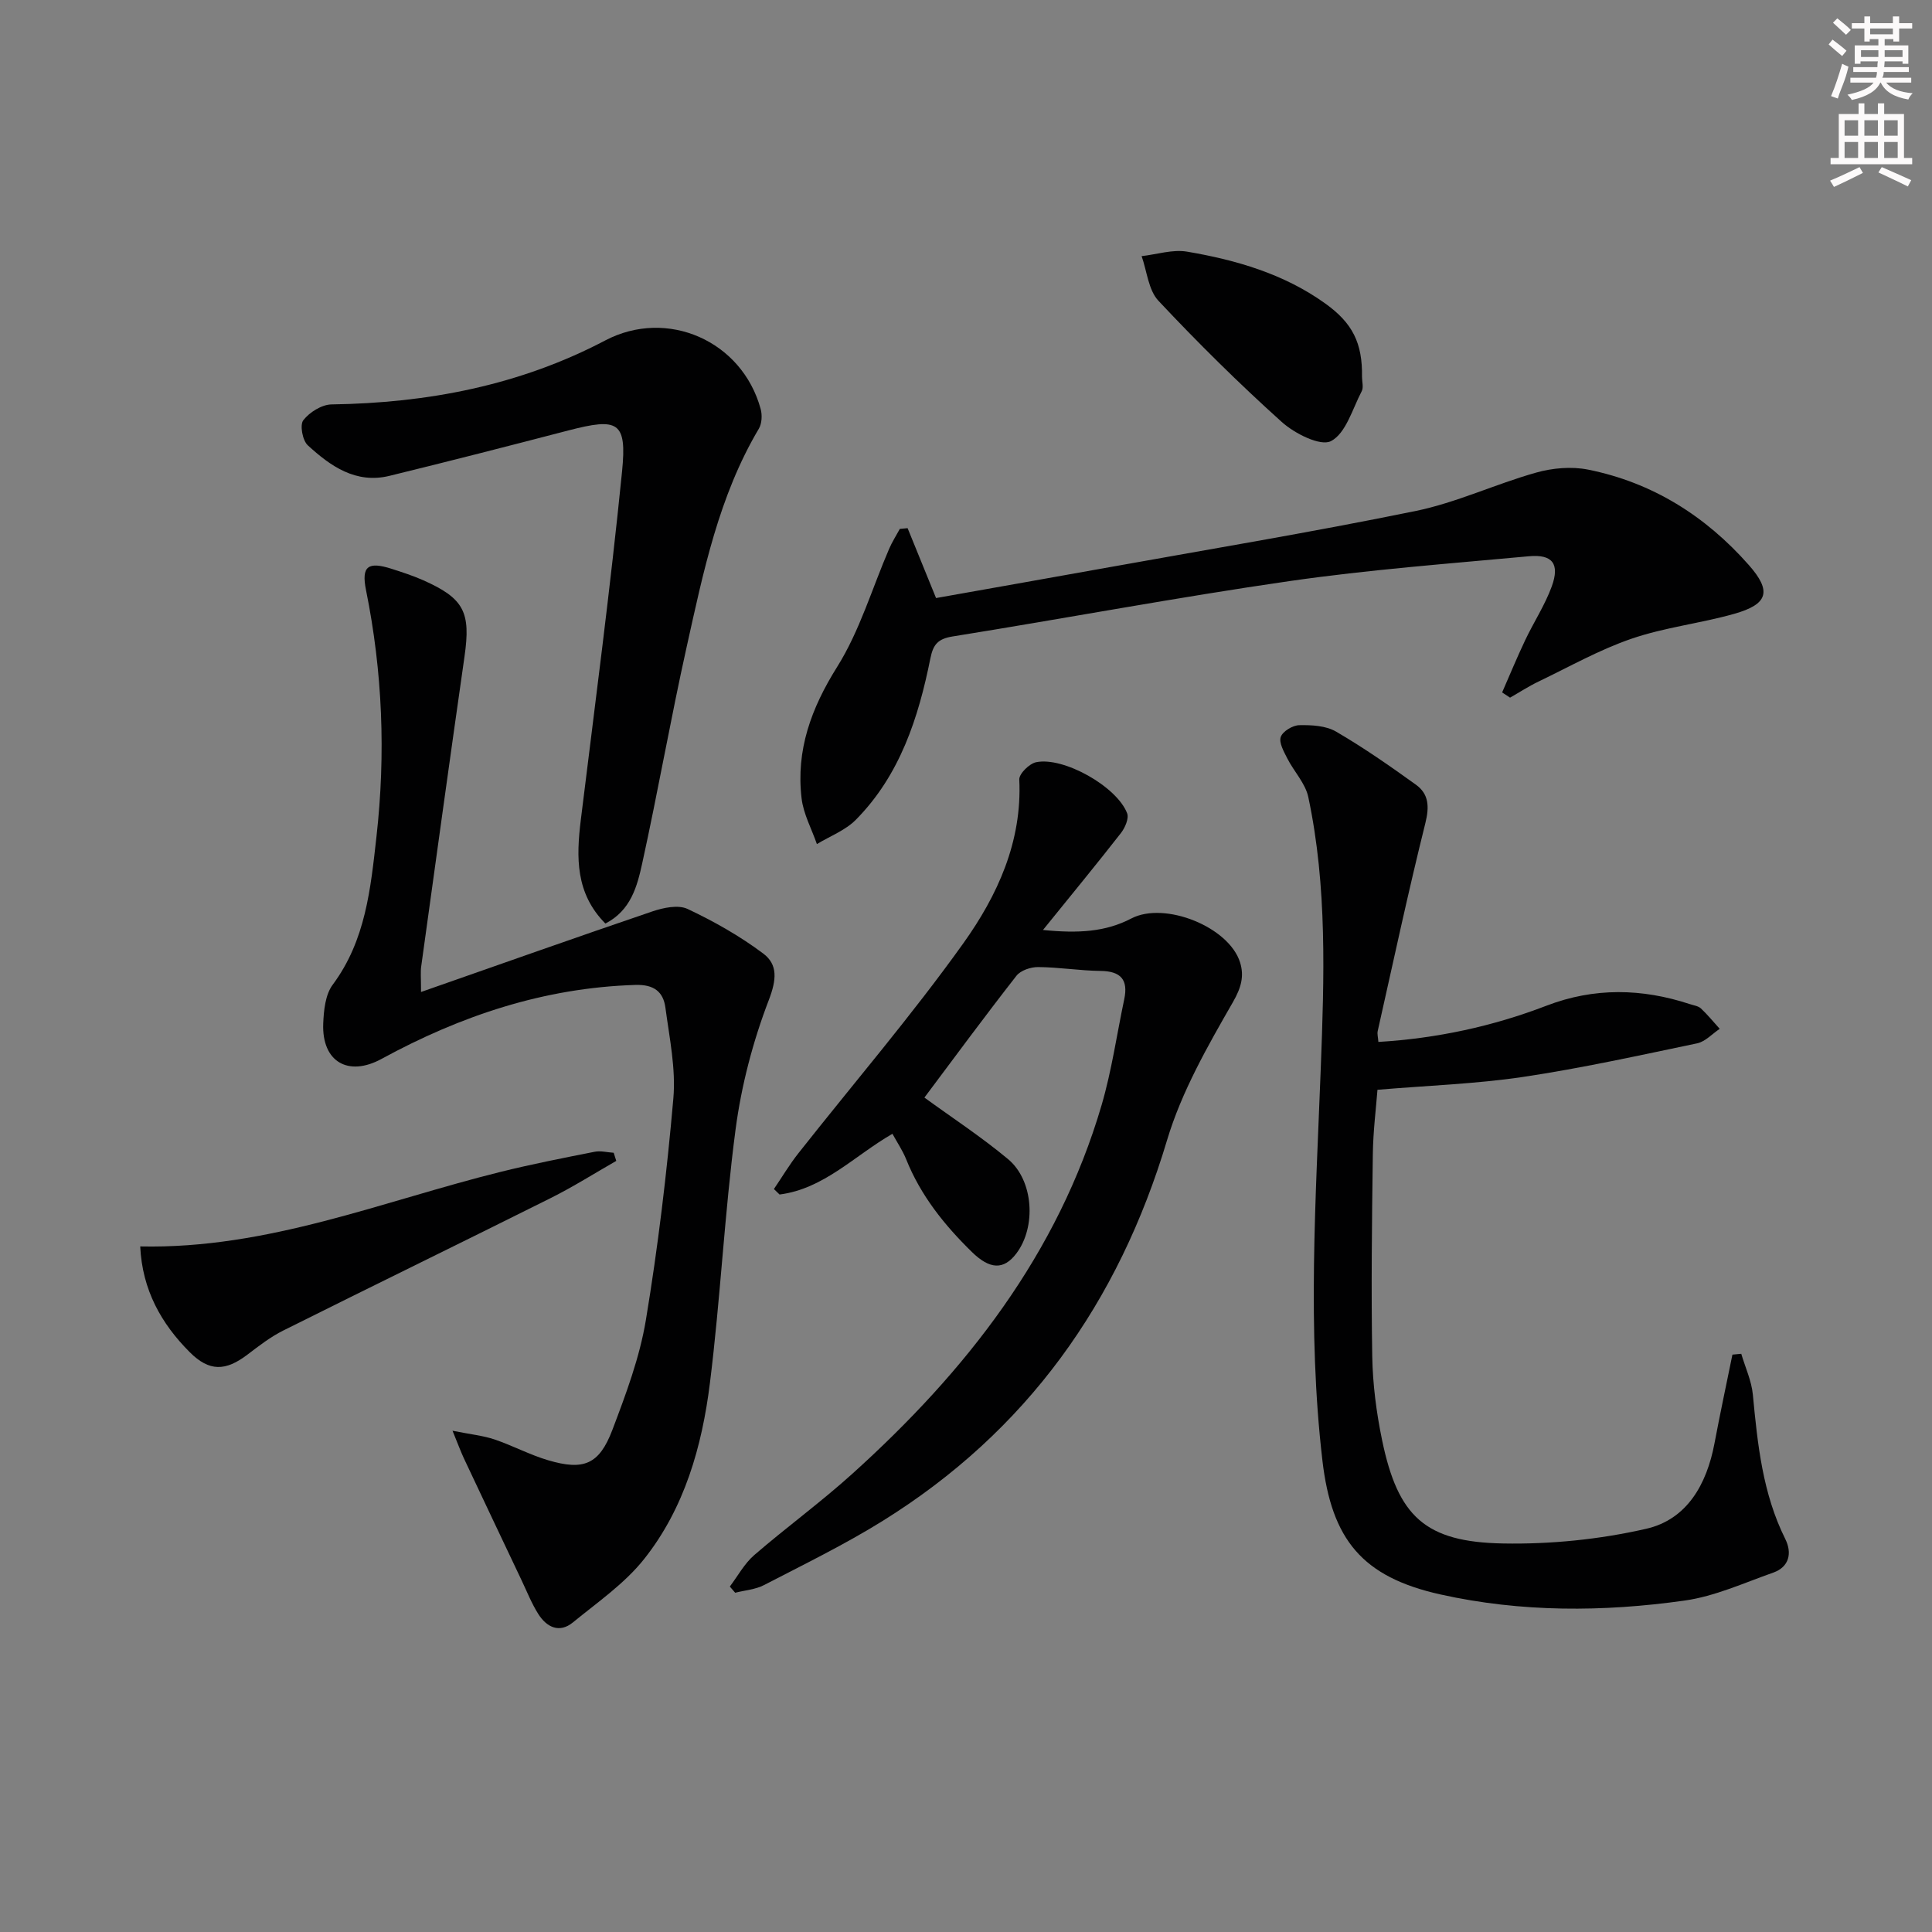 <svg enable-background="new 0 0 400 400" viewBox="0 0 400 400" xmlns="http://www.w3.org/2000/svg"><rect x="0" y="0" width="400" height="400" fill="#808080" stroke="none"/><g fill="#010102"><path d="m87.17 205.38c16.63-5.82 32.21-11.35 47.86-16.67 2.29-.78 5.38-1.44 7.33-.52 5.47 2.58 10.84 5.61 15.67 9.24 3.04 2.28 2.75 5.42 1.15 9.6-3.29 8.57-5.69 17.71-6.89 26.82-2.3 17.43-3.13 35.05-5.31 52.5-1.63 13.1-5.26 25.9-13.62 36.43-4.03 5.08-9.65 8.95-14.74 13.12-2.81 2.3-5.42 1-7.15-1.7-1.41-2.22-2.39-4.73-3.53-7.12-3.97-8.37-7.94-16.73-11.88-25.11-.66-1.41-1.19-2.87-2.37-5.75 3.8.76 6.34 1.01 8.69 1.8 3.76 1.27 7.31 3.19 11.11 4.31 7.37 2.18 10.57.87 13.29-6.27 2.81-7.41 5.65-14.99 6.94-22.75 2.52-15.2 4.35-30.54 5.69-45.89.54-6.17-.81-12.54-1.64-18.77-.44-3.32-2.37-4.85-6.23-4.73-18.87.58-36.14 6.37-52.54 15.31-6.93 3.78-12.38.57-12.08-7.29.11-2.74.43-6.01 1.96-8.06 6.83-9.18 7.85-19.9 9.06-30.63 1.93-17.13 1.27-34.14-2.16-51.07-1.01-4.99.44-5.97 5.31-4.41 2.21.71 4.43 1.43 6.55 2.37 8.46 3.77 9.85 6.61 8.53 15.79-3.06 21.36-6 42.74-8.96 64.12-.17 1.12-.04 2.28-.04 5.33z"/><path d="m191.39 227.24c5.64 4.11 11.74 8.1 17.3 12.73 5.33 4.43 5.88 14.07 1.74 19.54-2.62 3.47-5.5 3.33-9.22-.31-5.7-5.58-10.6-11.69-13.6-19.19-.73-1.81-1.85-3.46-2.84-5.27-7.88 4.54-14.19 11.4-23.37 12.57-.39-.38-.78-.75-1.17-1.13 1.68-2.47 3.21-5.06 5.06-7.4 11.42-14.48 23.46-28.51 34.17-43.5 7.03-9.85 12.19-21.01 11.57-33.88-.06-1.19 2.07-3.29 3.48-3.59 5.69-1.19 16.74 5.05 18.85 10.57.41 1.07-.44 3.01-1.28 4.09-5.05 6.47-10.27 12.81-16.14 20.07 7.34.74 12.96.4 18.31-2.39 6.89-3.58 20.21 1.74 22.5 9.13.86 2.77.26 5.16-1.47 8.17-5.26 9.15-10.65 18.58-13.65 28.6-10.06 33.65-29.03 60.28-58.9 78.85-7.88 4.9-16.28 8.99-24.54 13.27-1.79.93-3.98 1.08-5.98 1.59-.37-.43-.74-.85-1.11-1.28 1.66-2.19 3.01-4.74 5.05-6.51 6.67-5.76 13.82-10.97 20.36-16.88 23.45-21.17 42.52-45.42 51.57-76.31 2.09-7.14 3.14-14.59 4.68-21.89.86-4.05-.7-5.82-4.9-5.87-4.31-.05-8.61-.77-12.92-.8-1.53-.01-3.62.68-4.5 1.81-6.54 8.36-12.84 16.92-19.05 25.21z"/><path d="m285.19 225.63c-.29 3.81-.9 8.57-.96 13.35-.19 13.96-.36 27.92-.12 41.87.1 5.77.86 11.62 2.03 17.28 3.28 15.86 8.92 21.14 25.07 21.43 9.87.18 19.99-.84 29.61-3.04 8.47-1.93 12.54-9.22 14.14-17.66 1.16-6.15 2.47-12.27 3.72-18.4.61-.06 1.22-.11 1.83-.17.83 2.82 2.13 5.59 2.4 8.46.98 10.27 2.01 20.45 6.72 29.9 1.41 2.83.87 5.76-2.52 6.95-6.05 2.13-12.07 4.9-18.33 5.78-16.84 2.38-33.83 2.45-50.52-1.26-16.25-3.61-22.56-11.37-24.47-27.75-3.16-27.07-1.37-54.12-.34-81.2.71-18.76 1.36-37.6-2.58-56.14-.6-2.85-2.97-5.29-4.35-8.01-.71-1.41-1.77-3.26-1.35-4.45.41-1.17 2.48-2.41 3.84-2.43 2.54-.05 5.49.1 7.59 1.32 5.72 3.33 11.18 7.14 16.56 11.01 2.67 1.93 2.79 4.55 1.95 7.93-3.56 14.29-6.64 28.7-9.87 43.07-.13.6.07 1.27.14 2.25 12.12-.73 23.65-3.22 34.8-7.5 9.86-3.79 19.75-3.6 29.68-.33.79.26 1.74.38 2.3.9 1.39 1.3 2.6 2.8 3.89 4.22-1.55 1.03-2.98 2.64-4.67 3-12.01 2.51-24.01 5.16-36.13 6.97-9.76 1.44-19.68 1.77-30.06 2.65z"/><path d="m187.91 109.35c1.93 4.75 3.87 9.51 5.89 14.47 11.18-1.99 22.43-3.97 33.66-5.99 21.87-3.94 43.8-7.57 65.56-12.02 8.52-1.74 16.59-5.59 25.01-7.96 3.4-.96 7.34-1.31 10.77-.62 13.32 2.67 24.34 9.62 33.28 19.76 4.78 5.42 4 8.11-3.04 10.1-7 1.98-14.37 2.79-21.22 5.14-6.67 2.28-12.91 5.82-19.31 8.89-2.02.97-3.92 2.21-5.87 3.32-.55-.36-1.09-.72-1.64-1.08 1.58-3.61 3.08-7.25 4.77-10.81 1.77-3.74 4.09-7.26 5.5-11.12 1.71-4.7.16-6.72-4.76-6.26-16.53 1.53-33.12 2.77-49.54 5.14-23.31 3.37-46.47 7.73-69.73 11.46-3.03.49-4.03 1.63-4.61 4.52-2.48 12.35-6.31 24.21-15.44 33.44-2.17 2.19-5.35 3.38-8.06 5.03-1.09-3.15-2.79-6.23-3.17-9.47-1.18-9.98 1.98-18.64 7.37-27.23 4.68-7.47 7.23-16.27 10.77-24.46.61-1.42 1.46-2.73 2.2-4.1.52-.06 1.06-.1 1.61-.15z"/><path d="m125.34 191.21c-6.21-6.25-6.04-13.71-5.09-21.46 2.96-24.03 6.13-48.05 8.54-72.14 1.03-10.35-.8-11.17-11.12-8.49-12.33 3.21-24.67 6.38-37.04 9.4-6.95 1.7-12.21-2.01-16.91-6.33-1.09-1-1.68-4.22-.92-5.19 1.28-1.65 3.81-3.24 5.84-3.27 19.89-.29 38.92-3.92 56.68-13.25 12.82-6.73 28.3.08 32.16 14.17.35 1.26.27 3.03-.37 4.11-8.3 13.98-11.49 29.66-14.95 45.2-3.31 14.88-5.93 29.91-9.2 44.8-1.04 4.72-2.33 9.73-7.62 12.45z"/><path d="m29.03 258.06c26.44.57 50.15-9.38 74.67-15.45 6.42-1.59 12.93-2.87 19.42-4.15 1.25-.25 2.62.13 3.94.21.18.56.35 1.12.53 1.68-4.51 2.58-8.92 5.37-13.56 7.69-18.43 9.21-36.95 18.22-55.38 27.43-2.65 1.32-5.05 3.19-7.42 4.99-4.5 3.42-7.88 3.57-11.95-.51-5.89-5.9-9.83-12.89-10.25-21.89z"/><path d="m281.99 78.03c0 1 .35 2.17-.06 2.96-1.92 3.67-3.26 8.7-6.35 10.33-2.18 1.15-7.55-1.56-10.22-3.97-8.86-7.97-17.36-16.38-25.52-25.08-2.08-2.22-2.37-6.11-3.48-9.24 3.14-.35 6.41-1.44 9.41-.93 10.17 1.73 20.03 4.59 28.59 10.72 5.69 4.07 7.74 8.22 7.63 15.21z"/></g><path d="m378.6 9.2.8-1c.9.7 1.9 1.4 2.9 2.3l-.9 1.1c-1.1-.9-2-1.7-2.8-2.4zm.5 10.7c.9-2.1 1.6-4.3 2.3-6.7.4.2.8.4 1.3.6-.7 3.1-1.5 4.3-2.2 6.6zm.4-15.2.9-.9c1 .8 2 1.6 2.8 2.4l-1 1c-1-.9-1.9-1.8-2.7-2.5zm12.5-1.3h1.2v1.4h2.7v1.1h-2.7v2.7h-1.2v-.5h-1.8v1.3h4.9v3.8h-1.2v-.5h-3.7c0 .4-.1.9-.1 1.2h5.1v1h-5.2c0 .5-.1.9-.3 1.2h6v1h-5.2c1.1 1.3 2.9 2 5.5 2.2-.4.4-.7.8-.9 1.3-2.9-.5-4.8-1.6-5.7-3.5h-.1c-.8 1.7-2.7 2.9-5.9 3.6-.2-.4-.6-.8-.9-1.1 2.8-.6 4.6-1.4 5.4-2.5h-4.8v-1h5.3c.1-.3.2-.7.2-1.2h-4.9v-1h5c0-.4 0-.8.1-1.2h-3.6v.5h-1.2v-3.8h4.9v-1.3h-1.8v.5h-1.1v-2.7h-2.6v-1.1h2.6v-1.4h1.2v1.4h4.7v-1.4zm-6.7 8.4h3.6c0-.4 0-.9 0-1.4h-3.6zm1.9-4.7h4.7v-1.2h-4.7zm6.7 3.3h-3.7v1.4h3.7z" fill="#fcfafa"/><path d="m384.7 21.4h1.3v2.2h2.8v-2.2h1.3v2.2h4.1v9.1h1.7v1.3h-16.9v-1.3h1.7v-9.1h4.1v-2.2zm.3 13.2.7 1.2c-1.8.9-3.8 1.9-6 2.9-.2-.4-.5-.8-.8-1.3 2.4-1 4.4-2 6.1-2.8zm-3.1-6.5h2.8v-3.2h-2.8zm0 4.6h2.8v-3.3h-2.8v3.2zm4.1-4.6h2.8v-3.2h-2.8zm0 4.6h2.8v-3.3h-2.8zm3.6 1.9c2.1.9 4.1 1.8 6.1 2.7l-.7 1.3c-2.2-1.1-4.2-2-6.1-2.9zm3.3-9.7h-2.8v3.2h2.8zm-2.8 7.8h2.8v-3.3h-2.8z" fill="#fcfafa"/></svg>